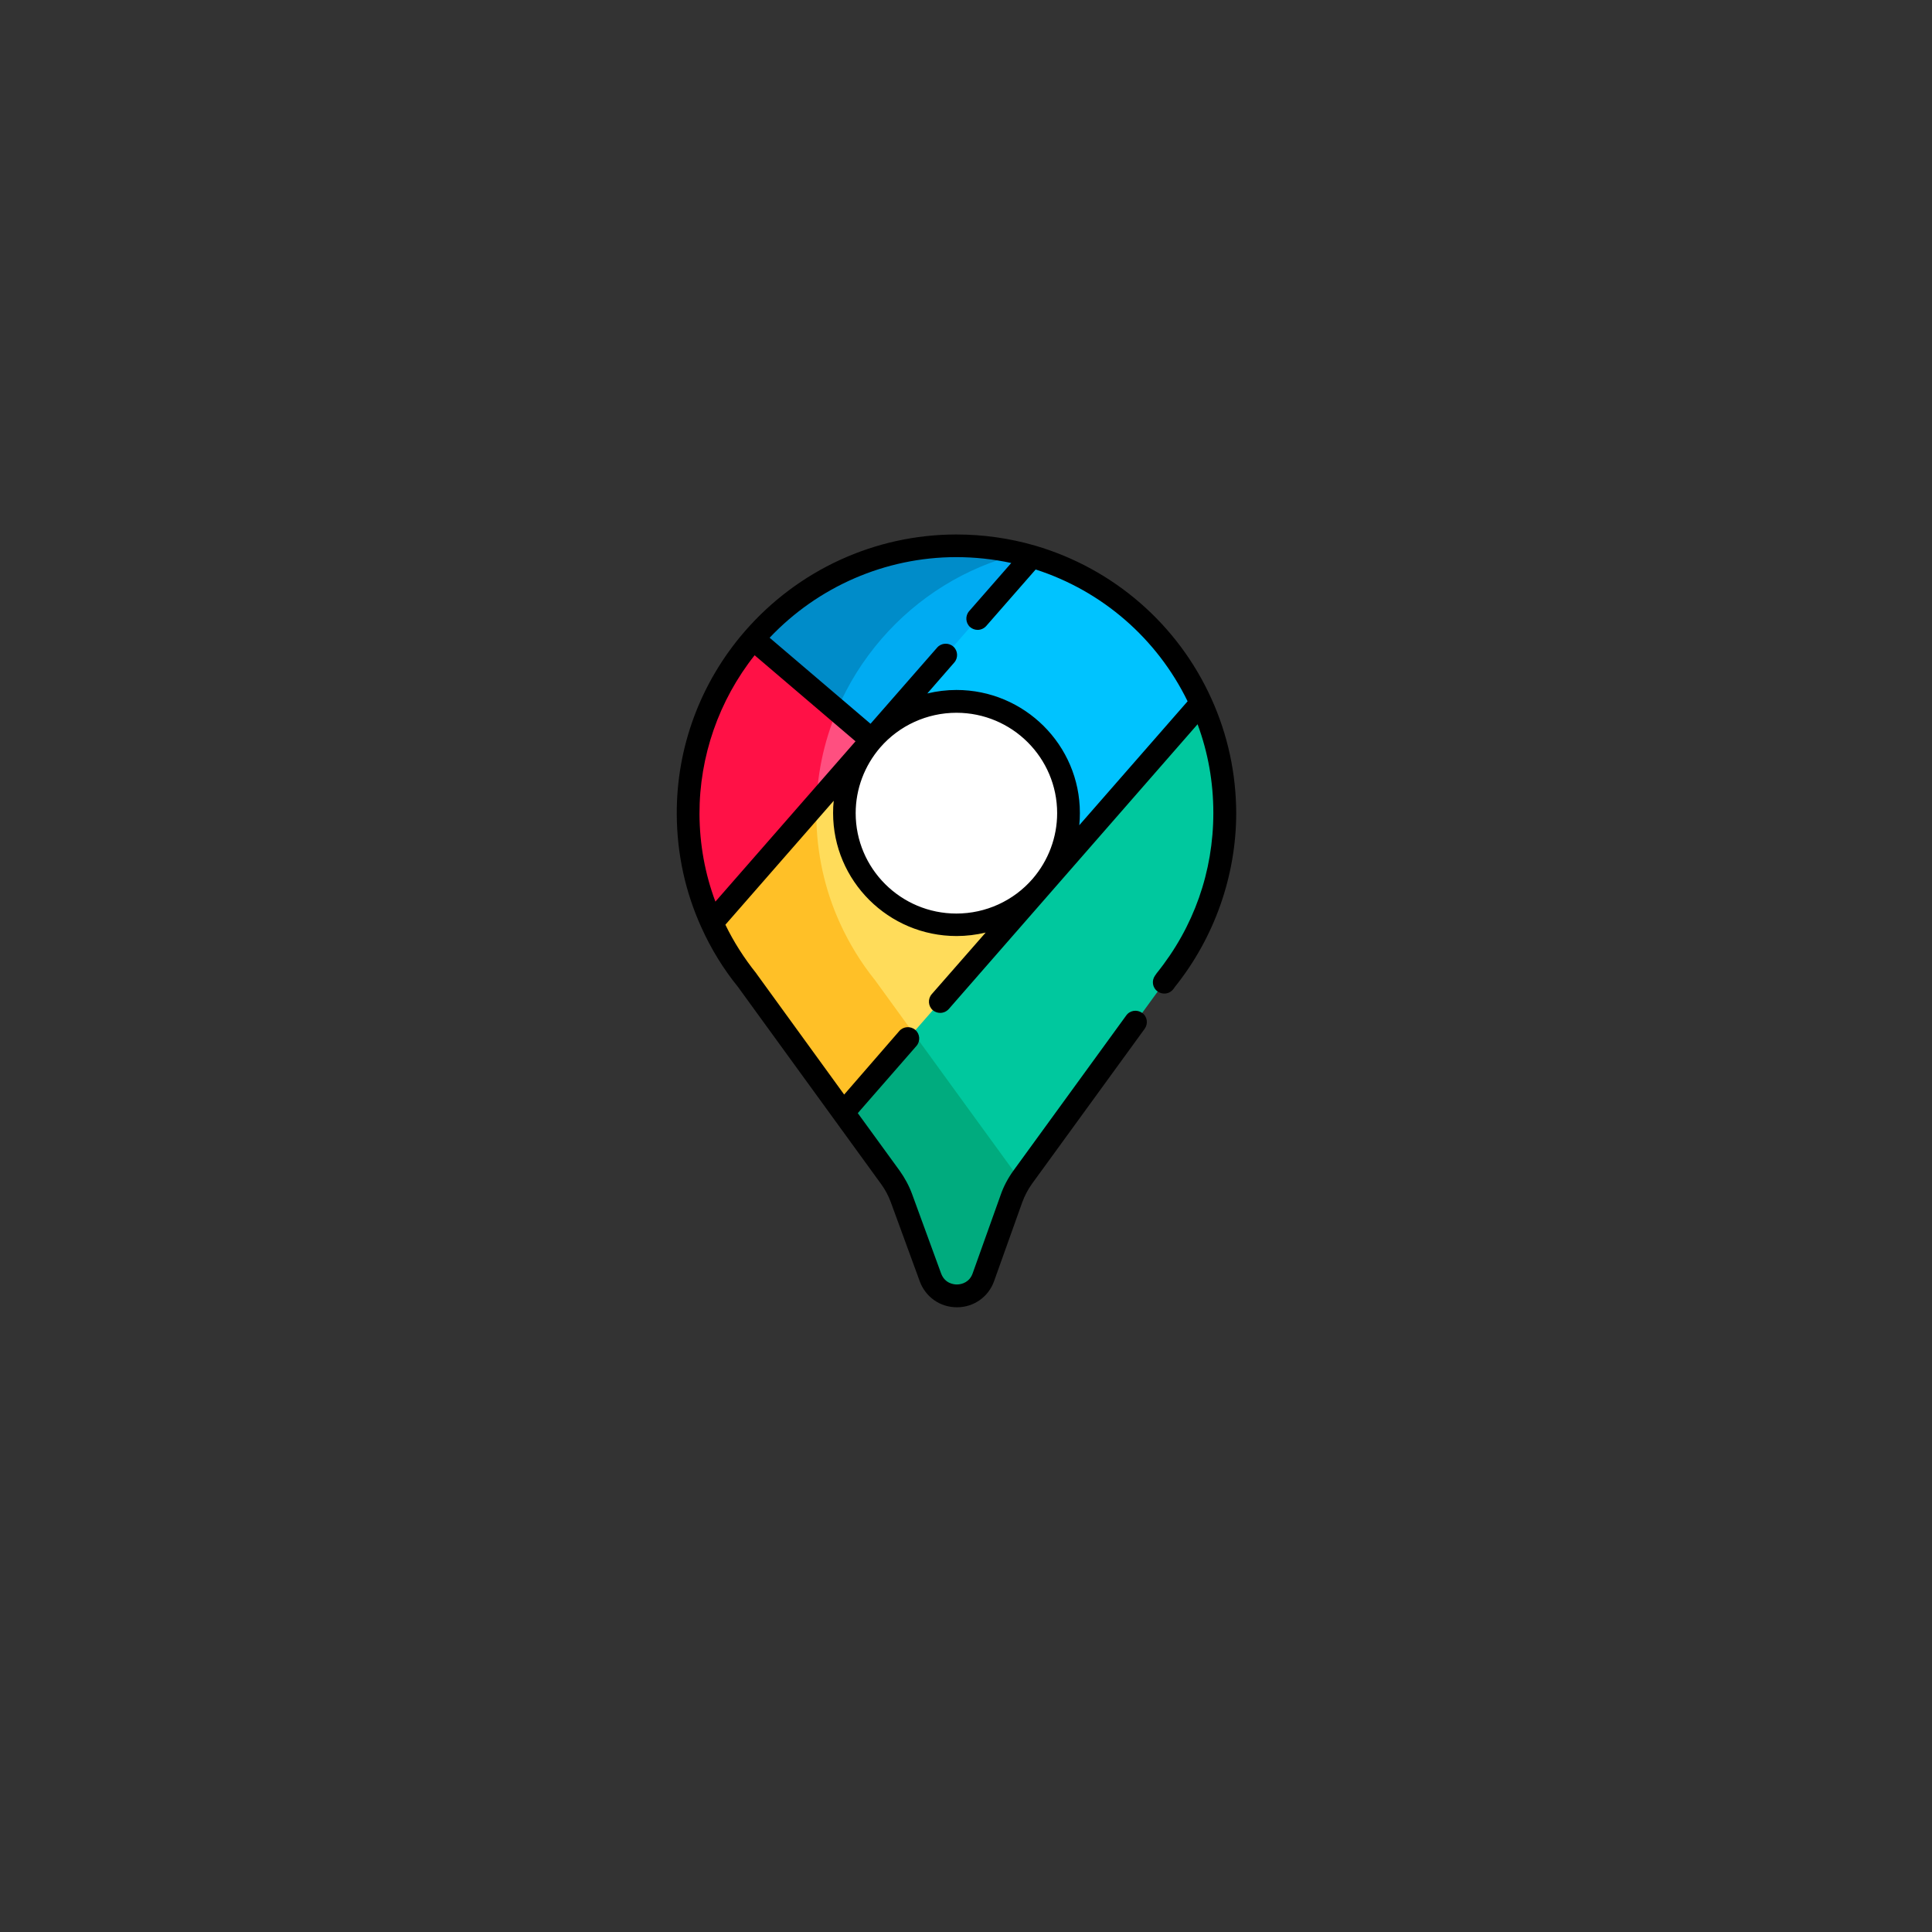 <svg xmlns="http://www.w3.org/2000/svg" xmlns:xlink="http://www.w3.org/1999/xlink" width="500" zoomAndPan="magnify" viewBox="0 0 375 375" height="500" preserveAspectRatio="xMidYMid meet" version="1.0"><rect x="0" y="0" width="375" height="375" fill="#333333" stroke="none"/><defs><clipPath id="098582449c"><path d="M 131.25 103.742 L 240 103.742 L 240 253.742 L 131.25 253.742 Z M 131.25 103.742 " clip-rule="nonzero"/></clipPath></defs><path fill="#00c89e" d="M 237.715 157.832 C 237.715 150.242 236.066 143.008 233.129 136.5 L 185.492 170.051 L 163.676 216 L 172.82 228.57 C 173.73 229.828 174.465 231.176 174.996 232.645 L 180.613 247.996 C 182.348 252.773 189.168 252.746 190.875 247.938 L 196.312 232.703 C 196.844 231.207 197.605 229.801 198.52 228.512 L 226.277 190.301 C 233.422 181.391 237.715 170.109 237.715 157.832 Z M 237.715 157.832 " fill-opacity="1" fill-rule="nonzero"/><path fill="#00abf2" d="M 185.551 105.938 C 169.852 105.969 155.766 113 146.207 124.02 L 169.203 143.621 L 188.641 146.492 L 200.312 108.02 C 195.609 106.672 190.668 105.938 185.551 105.938 Z M 185.551 105.938 " fill-opacity="1" fill-rule="nonzero"/><path fill="#00c3ff" d="M 200.281 108.02 L 155.148 159.707 L 182.492 194.434 L 233.098 136.5 C 226.922 122.816 214.957 112.297 200.281 108.02 Z M 200.281 108.02 " fill-opacity="1" fill-rule="nonzero"/><path fill="#00ab7e" d="M 197.664 228.57 L 188.52 216 L 173.496 195.312 L 163.676 216 L 172.82 228.57 C 173.73 229.828 174.465 231.176 174.996 232.645 L 180.613 247.996 C 182.348 252.773 189.168 252.746 190.875 247.938 L 196.312 232.703 C 196.754 231.441 197.371 230.238 198.078 229.125 C 197.93 228.949 197.812 228.746 197.664 228.57 Z M 197.664 228.57 " fill-opacity="1" fill-rule="nonzero"/><path fill="#ff4f80" d="M 146.207 124.02 C 138.301 133.16 133.535 145.059 133.566 158.008 C 133.594 165.539 135.242 172.719 138.152 179.164 L 158.793 171.02 L 169.172 143.652 L 169.203 143.621 Z M 146.207 124.02 " fill-opacity="1" fill-rule="nonzero"/><path fill="#ff1146" d="M 158.441 158.008 C 158.41 150.887 159.852 144.09 162.469 137.879 L 146.238 124.02 C 138.328 133.16 133.566 145.059 133.594 158.008 C 133.625 165.539 135.27 172.719 138.184 179.164 L 158.824 171.02 L 159.648 168.879 C 158.852 165.363 158.441 161.73 158.441 158.008 Z M 158.441 158.008 " fill-opacity="1" fill-rule="nonzero"/><path fill="#ffdc5a" d="M 202.105 172.016 L 169.172 143.652 L 159.293 154.934 L 138.121 179.164 C 139.945 183.18 142.238 186.902 144.973 190.301 L 163.645 216 L 202.105 172.016 C 201.398 172.836 202.105 172.016 202.105 172.016 Z M 202.105 172.016 " fill-opacity="1" fill-rule="nonzero"/><path fill="#ffc027" d="M 169.879 190.301 C 167.145 186.902 164.852 183.18 163.027 179.164 C 160.086 172.719 158.469 165.539 158.441 158.008 C 158.441 157.305 158.441 156.602 158.469 155.93 L 138.152 179.164 C 139.977 183.18 142.27 186.902 145.004 190.301 L 163.676 216 L 177.258 200.469 Z M 169.879 190.301 " fill-opacity="1" fill-rule="nonzero"/><path fill="#ffffff" d="M 169.172 143.652 C 173.172 139.051 179.055 136.148 185.641 136.148 C 197.664 136.148 207.398 145.848 207.398 157.832 C 207.398 163.254 205.398 168.207 202.105 172.016 C 198.105 176.617 192.227 179.516 185.641 179.516 C 173.613 179.516 163.879 169.816 163.879 157.832 C 163.879 152.41 165.879 147.461 169.172 143.652 Z M 169.172 143.652 " fill-opacity="1" fill-rule="nonzero"/><path fill="#008cc9" d="M 171.086 124.02 C 178.055 115.961 187.434 110.039 198.105 107.434 C 194.078 106.438 189.875 105.938 185.551 105.938 C 169.852 105.969 155.766 113 146.207 124.02 L 162.441 137.879 C 164.586 132.809 167.527 128.148 171.086 124.02 Z M 171.086 124.02 " fill-opacity="1" fill-rule="nonzero"/><g clip-path="url(#098582449c)"><path fill="#000000" d="M 235.125 135.594 C 228.598 121.176 216.133 110.363 200.93 105.91 C 195.988 104.473 190.844 103.742 185.641 103.742 C 185.609 103.742 185.582 103.742 185.551 103.742 C 169.82 103.77 154.883 110.625 144.531 122.582 C 135.977 132.457 131.301 145.027 131.359 158.008 C 131.391 165.688 133.008 173.129 136.152 180.043 C 138.004 184.148 140.387 188.043 143.238 191.559 L 171.027 229.828 C 171.82 230.914 172.438 232.086 172.906 233.348 L 178.523 248.699 C 179.641 251.746 182.465 253.742 185.727 253.742 L 185.758 253.742 C 189.02 253.742 191.875 251.719 192.961 248.641 L 198.402 233.406 C 198.871 232.113 199.52 230.883 200.312 229.77 L 222.188 199.676 C 222.895 198.68 222.688 197.305 221.688 196.602 C 220.688 195.898 219.309 196.102 218.602 197.098 L 196.727 227.191 C 195.668 228.656 194.812 230.238 194.227 231.938 L 188.785 247.176 C 188.227 248.758 186.844 249.316 185.727 249.316 C 185.199 249.316 183.406 249.168 182.668 247.176 L 177.055 231.82 C 176.465 230.18 175.613 228.629 174.613 227.223 L 166.496 216.059 L 177.879 203.02 C 178.672 202.109 178.582 200.703 177.672 199.91 C 176.758 199.121 175.348 199.207 174.555 200.117 L 163.852 212.453 L 146.887 189.07 C 146.855 189.012 146.797 188.953 146.77 188.895 C 144.445 185.992 142.414 182.828 140.797 179.488 L 161.824 155.43 C 161.734 156.223 161.703 157.012 161.703 157.805 C 161.703 170.988 172.465 181.684 185.668 181.684 C 187.582 181.684 189.461 181.449 191.316 181.012 L 180.848 192.969 C 180.055 193.875 180.141 195.281 181.051 196.074 C 181.465 196.426 181.992 196.602 182.492 196.602 C 183.109 196.602 183.727 196.336 184.168 195.84 L 232.449 140.574 C 234.48 146.055 235.508 151.824 235.508 157.773 C 235.508 169.203 231.715 179.957 224.543 188.863 C 224.48 188.922 224.453 188.98 224.422 189.039 L 224.188 189.363 C 223.484 190.359 223.688 191.734 224.688 192.438 C 225.688 193.145 227.07 192.938 227.777 191.941 L 228.07 191.531 C 235.715 181.977 239.949 169.992 239.949 157.773 C 239.918 150.098 238.301 142.598 235.125 135.594 Z M 185.551 108.137 C 189.168 108.137 192.754 108.516 196.285 109.277 L 188.109 118.625 C 187.316 119.535 187.402 120.941 188.316 121.73 C 188.727 122.082 189.258 122.258 189.758 122.258 C 190.375 122.258 190.992 121.996 191.434 121.496 L 201.02 110.539 C 213.926 114.699 224.57 123.93 230.512 136.121 L 209.488 160.176 C 209.574 159.387 209.605 158.594 209.605 157.805 C 209.605 144.617 198.844 133.922 185.641 133.922 C 183.727 133.922 181.848 134.156 179.992 134.598 L 185.227 128.59 C 186.023 127.68 185.934 126.273 185.023 125.484 C 184.109 124.691 182.699 124.781 181.906 125.688 L 168.969 140.484 L 149.383 123.785 C 158.793 113.852 171.848 108.164 185.551 108.137 Z M 135.77 158.008 C 135.742 146.816 139.535 135.945 146.473 127.184 L 166.055 143.887 L 138.859 175.004 C 136.828 169.582 135.801 163.871 135.77 158.008 Z M 166.086 157.832 C 166.086 153.145 167.793 148.633 170.848 145.086 C 174.555 140.809 179.965 138.348 185.641 138.348 C 196.43 138.348 205.191 147.078 205.191 157.832 C 205.191 162.52 203.488 167.035 200.43 170.578 C 196.727 174.859 191.316 177.32 185.641 177.32 C 174.848 177.32 166.086 168.586 166.086 157.832 Z M 166.086 157.832 " fill-opacity="1" fill-rule="nonzero"/></g></svg>
